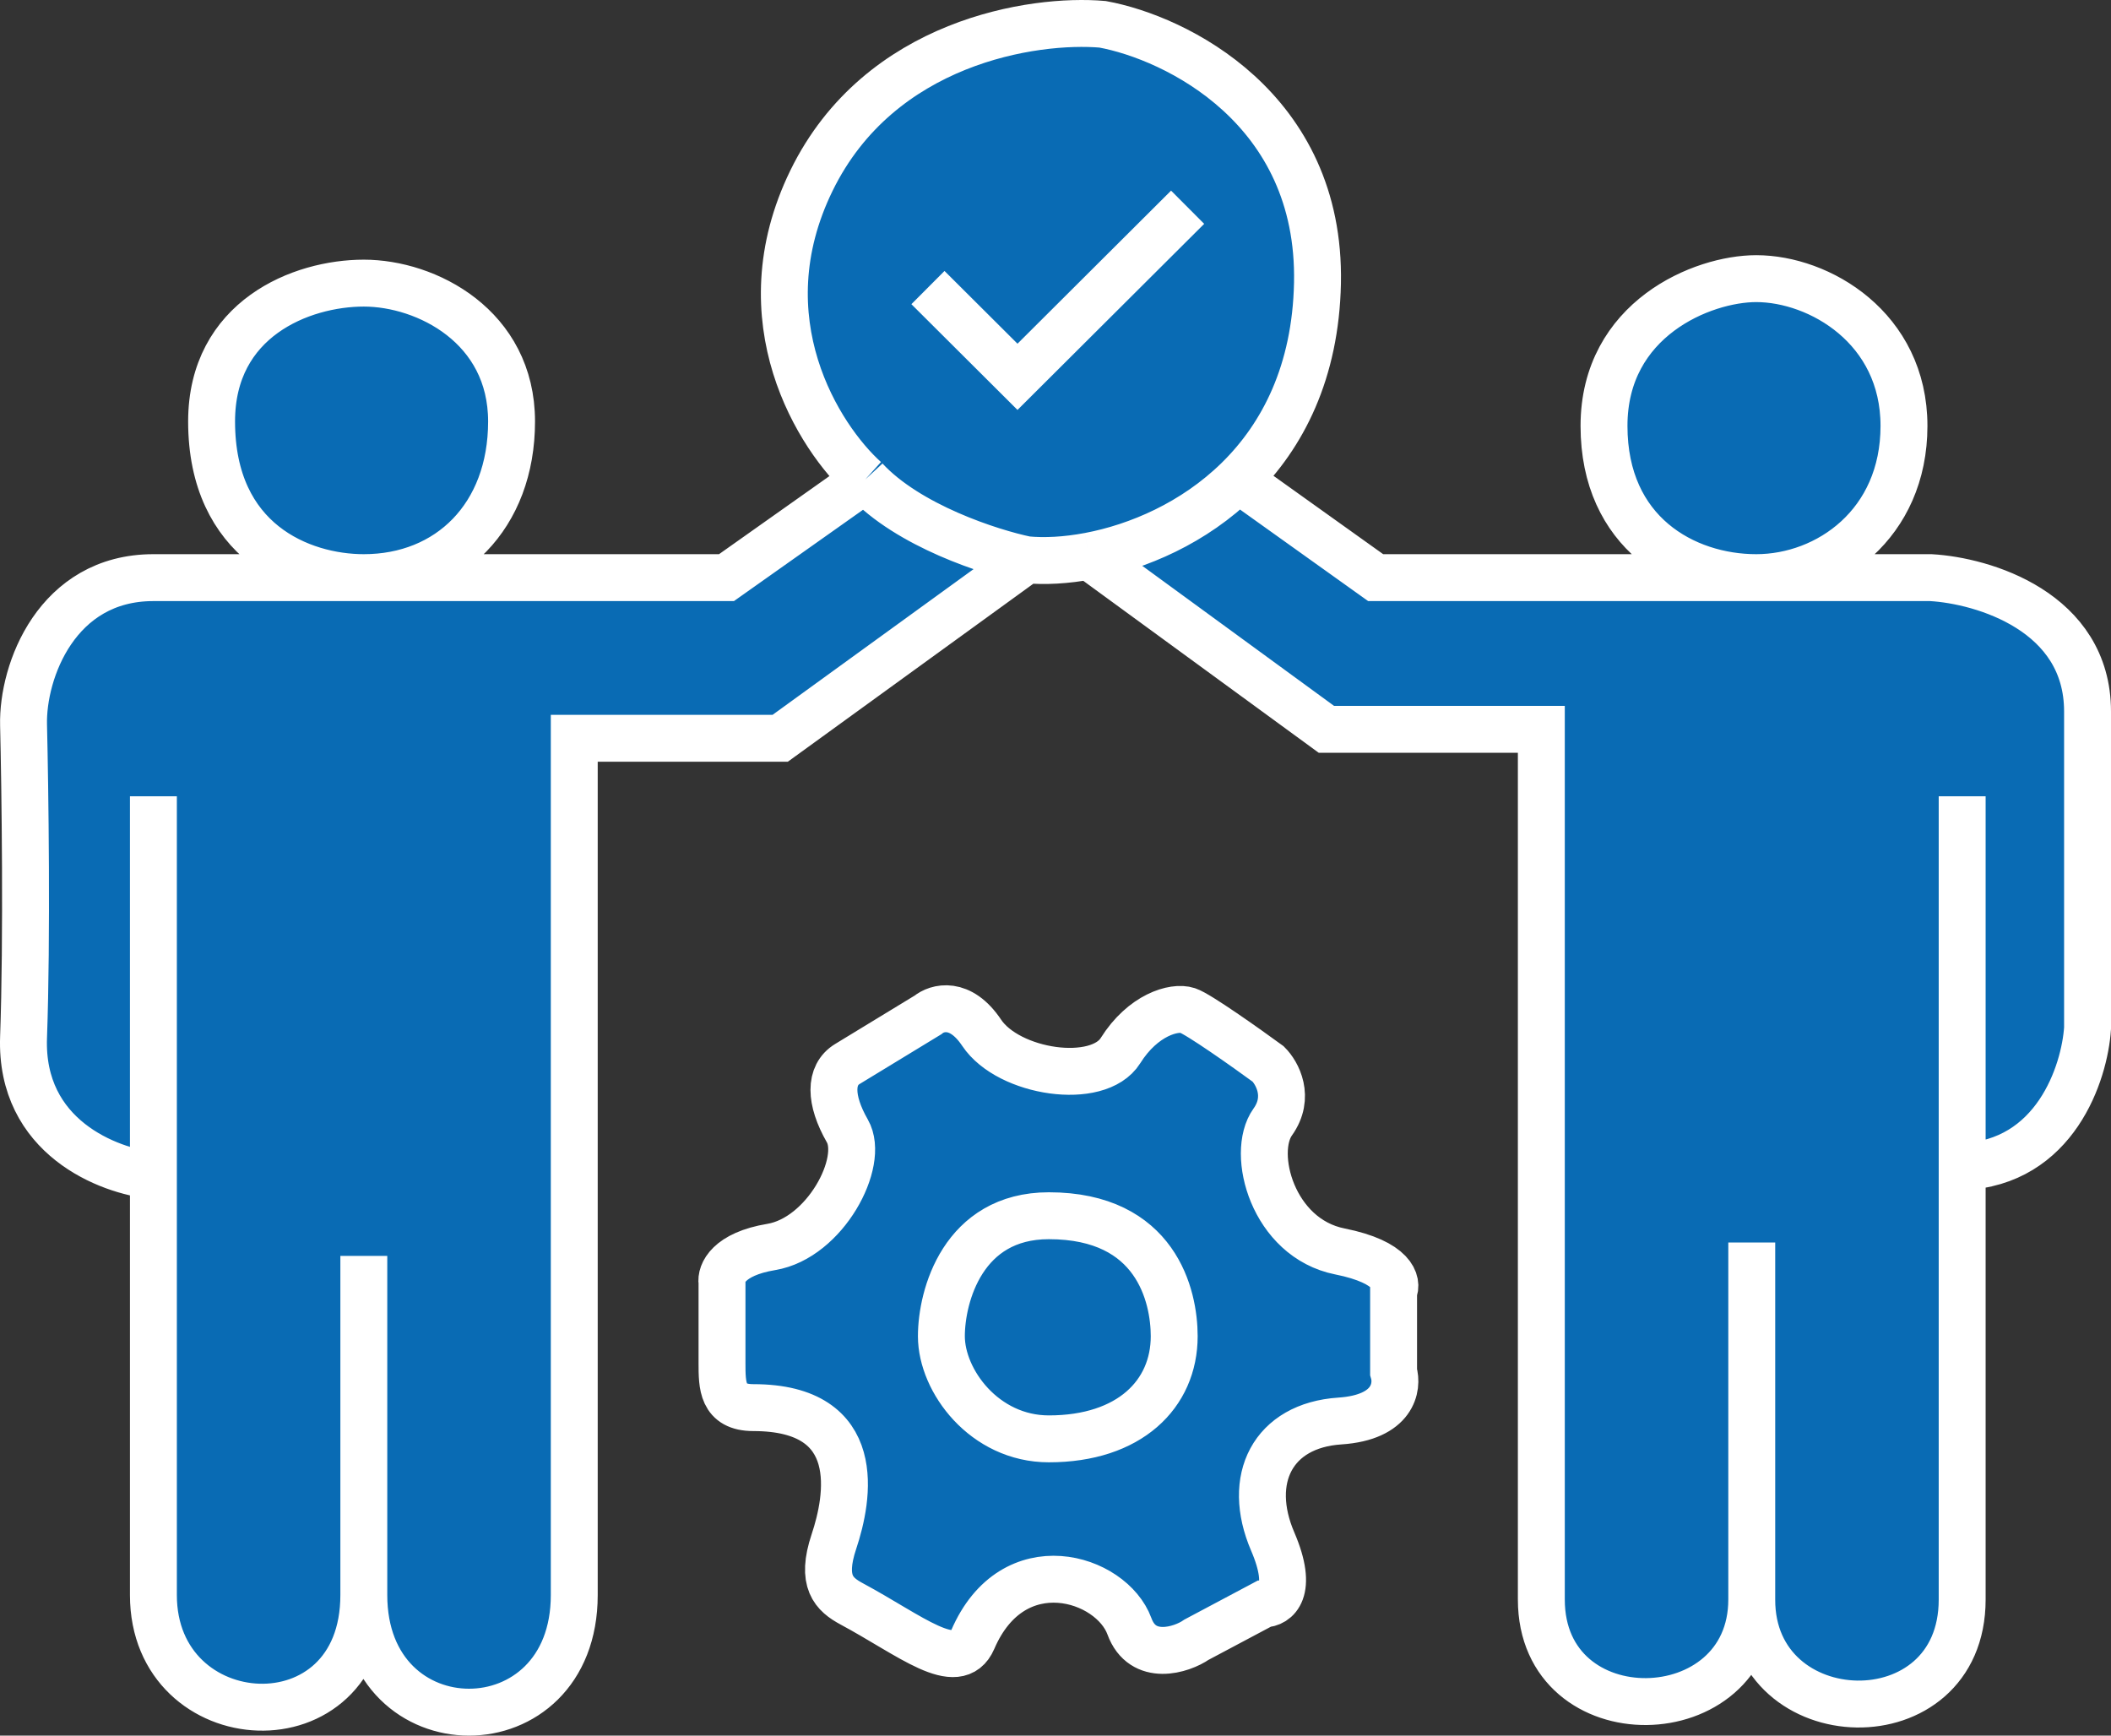 <svg width="90" height="74" viewBox="0 0 90 74" fill="none" xmlns="http://www.w3.org/2000/svg">
<rect x="0" y="0" width="90" height="74" fill="#333333" stroke="none"/>
<path d="M15.511 68.006C15.511 74.665 6.54 74.094 6.54 68.006V50.122C4.631 49.931 0.852 48.486 1.004 44.224C1.157 39.962 1.068 33.57 1.004 30.906C0.95 28.623 2.417 24.628 6.54 24.628H15.511C12.839 24.628 9.021 23.105 9.021 17.969C9.021 13.593 12.839 12.071 15.511 12.071C18.184 12.071 21.81 13.918 21.81 17.969C21.81 22.019 19.138 24.628 15.511 24.628H30.973L36.89 20.442C34.917 18.666 31.698 13.631 34.599 7.695C37.501 1.759 44.08 0.782 47.007 1.036C50.124 1.607 56.321 4.613 56.169 12.071C56.091 15.855 54.693 18.573 52.791 20.442L58.65 24.628H74.875C71.821 24.628 68.385 22.725 68.385 18.159C68.385 13.593 72.584 11.88 74.875 11.88C77.558 11.88 81.174 13.973 81.174 18.159C81.174 22.352 77.929 24.628 74.875 24.628H82.319C84.546 24.754 89 26.073 89 30.335V43.843C88.873 45.746 87.626 49.589 83.655 49.741V68.196C83.655 74.28 74.681 73.995 74.684 68.209C74.671 73.904 65.713 74.09 65.713 68.196V31.096H56.55L46.434 23.708C45.447 23.894 44.527 23.939 43.761 23.866L33.263 31.477H24.483V68.006C24.483 74.665 15.511 74.665 15.511 68.006Z" fill="#096BB4"/>
<path d="M39.562 43.273L36.126 45.365C35.363 45.83 35.363 46.887 36.126 48.219C36.89 49.551 35.172 52.785 32.881 53.166C31.049 53.47 30.718 54.307 30.782 54.688V58.112C30.782 59.064 30.782 60.015 32.118 60.015C36.905 60.015 36.169 63.882 35.554 65.723C34.981 67.435 35.554 67.977 36.317 68.386C38.799 69.718 40.816 71.43 41.471 69.908C43.189 65.913 47.388 67.245 48.152 69.338C48.713 70.876 50.379 70.352 51.015 69.908L53.878 68.386C54.387 68.386 55.176 67.854 54.26 65.723C53.115 63.059 54.26 60.776 57.123 60.586C59.414 60.434 59.605 59.127 59.414 58.493V55.068C59.605 54.688 59.414 53.813 57.123 53.356C54.26 52.785 53.306 49.17 54.26 47.839C55.023 46.773 54.451 45.746 54.069 45.365C53.115 44.668 51.091 43.234 50.633 43.082C50.061 42.892 48.724 43.273 47.77 44.795C46.816 46.317 42.998 45.746 41.853 44.034C40.937 42.664 39.944 42.956 39.562 43.273Z" fill="#096BB4"/>
<path d="M6.54 33.95V50.122M15.511 68.006C15.511 74.665 6.54 74.094 6.54 68.006V50.122M15.511 68.006C15.511 58.569 15.511 54.434 15.511 53.546M15.511 68.006C15.511 74.665 24.483 74.665 24.483 68.006V31.477H33.263L43.761 23.866M43.761 23.866C42.234 23.549 38.722 22.421 36.89 20.442M43.761 23.866C44.527 23.939 45.447 23.894 46.434 23.708M6.54 50.122C4.631 49.931 0.852 48.486 1.004 44.224C1.157 39.962 1.068 33.57 1.004 30.906C0.95 28.623 2.417 24.628 6.54 24.628C8.255 24.628 11.658 24.628 15.511 24.628M36.89 20.442L30.973 24.628C27.219 24.628 20.922 24.628 15.511 24.628M36.89 20.442C34.917 18.666 31.698 13.631 34.599 7.695C37.501 1.759 44.08 0.782 47.007 1.036C50.124 1.607 56.321 4.613 56.169 12.071C56.091 15.855 54.693 18.573 52.791 20.442M15.511 24.628C12.839 24.628 9.021 23.105 9.021 17.969C9.021 13.593 12.839 12.071 15.511 12.071C18.184 12.071 21.81 13.918 21.81 17.969C21.81 22.019 19.138 24.628 15.511 24.628ZM39.562 12.261L43.38 16.066L50.633 8.836M46.434 23.708L56.55 31.096H65.713C65.713 31.096 65.713 62.298 65.713 68.196C65.713 74.094 74.684 73.904 74.684 68.196M46.434 23.708C48.516 23.316 50.902 22.297 52.791 20.442M74.684 68.196V52.976M74.684 68.196C74.668 73.994 83.655 74.284 83.655 68.196V49.741M83.655 33.95V49.741M52.791 20.442L58.65 24.628H74.875M83.655 49.741C87.626 49.589 88.873 45.746 89 43.843C89 41.116 89 34.597 89 30.335C89 26.073 84.546 24.754 82.319 24.628H74.875M74.875 24.628C71.821 24.628 68.385 22.725 68.385 18.159C68.385 13.593 72.584 11.88 74.875 11.88C77.558 11.88 81.174 13.973 81.174 18.159C81.174 22.352 77.929 24.628 74.875 24.628ZM36.126 45.365L39.562 43.273C39.944 42.956 40.937 42.664 41.853 44.034C42.998 45.746 46.816 46.317 47.77 44.795C48.724 43.273 50.061 42.892 50.633 43.082C51.091 43.234 53.115 44.668 54.069 45.365C54.451 45.746 55.023 46.773 54.26 47.839C53.306 49.17 54.26 52.785 57.123 53.356C59.414 53.813 59.605 54.688 59.414 55.068V58.493C59.605 59.127 59.414 60.434 57.123 60.586C54.26 60.776 53.115 63.059 54.26 65.723C55.176 67.854 54.387 68.386 53.878 68.386L51.015 69.908C50.379 70.352 48.713 70.876 48.152 69.338C47.388 67.245 43.189 65.913 41.471 69.908C40.816 71.43 38.799 69.718 36.317 68.386C35.554 67.977 34.981 67.435 35.554 65.723C36.169 63.882 36.905 60.015 32.118 60.015C30.782 60.015 30.782 59.064 30.782 58.112V54.688C30.718 54.307 31.049 53.47 32.881 53.166C35.172 52.785 36.89 49.551 36.126 48.219C35.363 46.887 35.363 45.83 36.126 45.365ZM40.135 56.971C40.135 55.259 41.051 51.834 44.716 51.834C49.297 51.834 50.061 55.259 50.061 56.971C50.061 59.444 48.152 61.347 44.716 61.347C41.967 61.347 40.135 58.873 40.135 56.971Z" stroke="white" stroke-width="2"/>
</svg>
